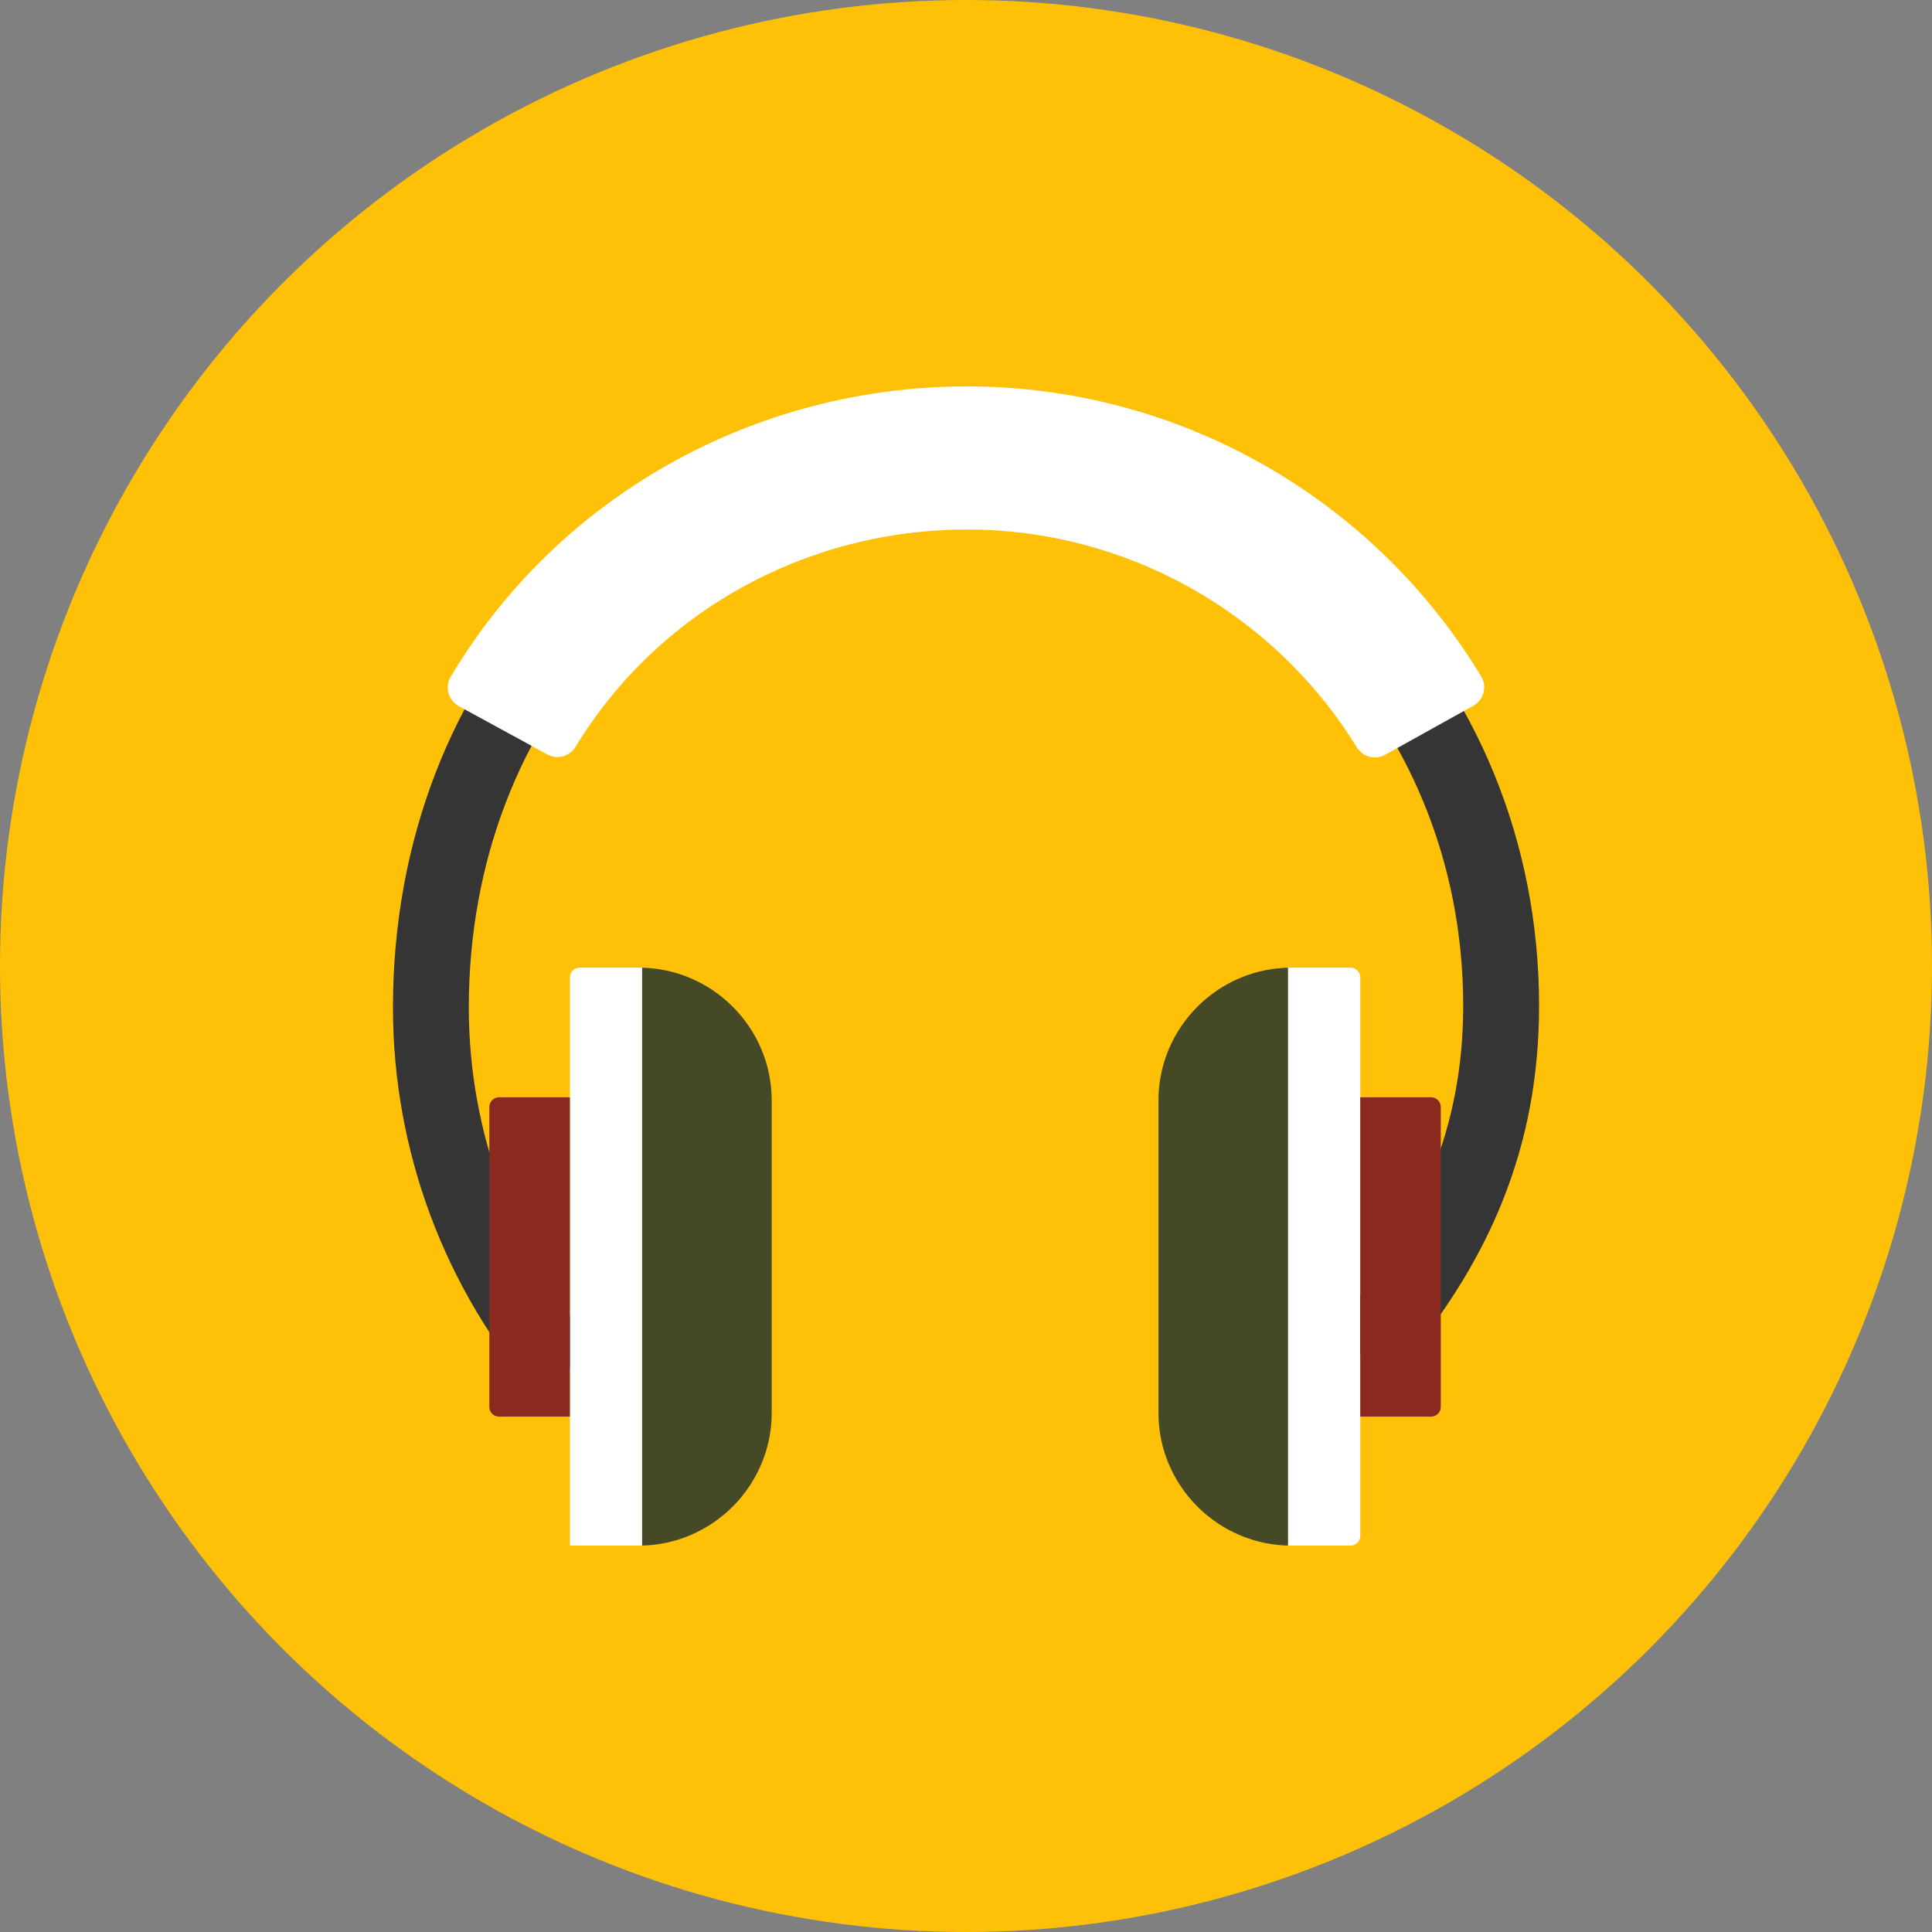 <svg width="100" height="100" viewBox="0 0 100 100" fill="none" xmlns="http://www.w3.org/2000/svg">
<rect x="0" y="0" width="100" height="100" fill="#808080" stroke="none"/>
<circle cx="50" cy="50" r="50" fill="#FFC107"/>
<g clip-path="url(#clip0)">
<path d="M27.84 72.286C23.002 66.703 20.339 59.554 20.339 52.157C20.339 34.65 32.871 21.448 49.49 21.448C66.409 21.448 79.662 34.893 79.662 52.057C79.662 59.268 77.188 65.422 71.879 71.427L68.937 68.825C73.575 63.582 75.735 58.253 75.735 52.057C75.735 37.095 64.207 25.375 49.49 25.375C35.109 25.375 24.265 36.888 24.265 52.157C24.265 58.61 26.588 64.845 30.807 69.714L27.84 72.286Z" fill="#353535"/>
<path d="M33.071 50.086C36.851 50.086 39.944 53.179 39.944 56.96V73.126C39.944 76.907 36.851 80 33.071 80" fill="#454925"/>
<path d="M29.497 80H33.236V50.086H30C29.722 50.086 29.497 50.312 29.497 50.589V80Z" fill="white"/>
<path d="M29.496 73.325H25.831C25.553 73.325 25.328 73.1 25.328 72.822V57.298C25.328 57.02 25.553 56.795 25.831 56.795H29.496V73.325H29.496Z" fill="#892920"/>
<path d="M66.833 50.086C63.053 50.086 59.96 53.179 59.96 56.96V73.126C59.96 76.907 63.053 80 66.833 80" fill="#454925"/>
<path d="M69.905 80H66.668V50.086H69.905C70.183 50.086 70.408 50.312 70.408 50.589V79.497C70.408 79.775 70.183 80 69.905 80Z" fill="white"/>
<path d="M70.407 73.325H74.073C74.35 73.325 74.575 73.1 74.575 72.822V57.298C74.575 57.02 74.35 56.795 74.073 56.795H70.407V73.325Z" fill="#892920"/>
<path d="M76.671 35.019C71.054 25.727 60.961 20 50.06 20C38.997 20 28.855 25.734 23.322 35.04C23.008 35.568 23.211 36.256 23.75 36.55L28.336 39.053C28.856 39.336 29.494 39.146 29.801 38.64C34.027 31.686 41.692 27.408 50.061 27.408C58.292 27.408 65.92 31.696 70.22 38.669C70.531 39.173 71.171 39.359 71.689 39.071L76.255 36.532C76.791 36.233 76.988 35.544 76.671 35.019Z" fill="white"/>
</g>
<defs>
<clipPath id="clip0">
<rect width="60" height="60" fill="white" transform="translate(20 20)"/>
</clipPath>
</defs>
</svg>
